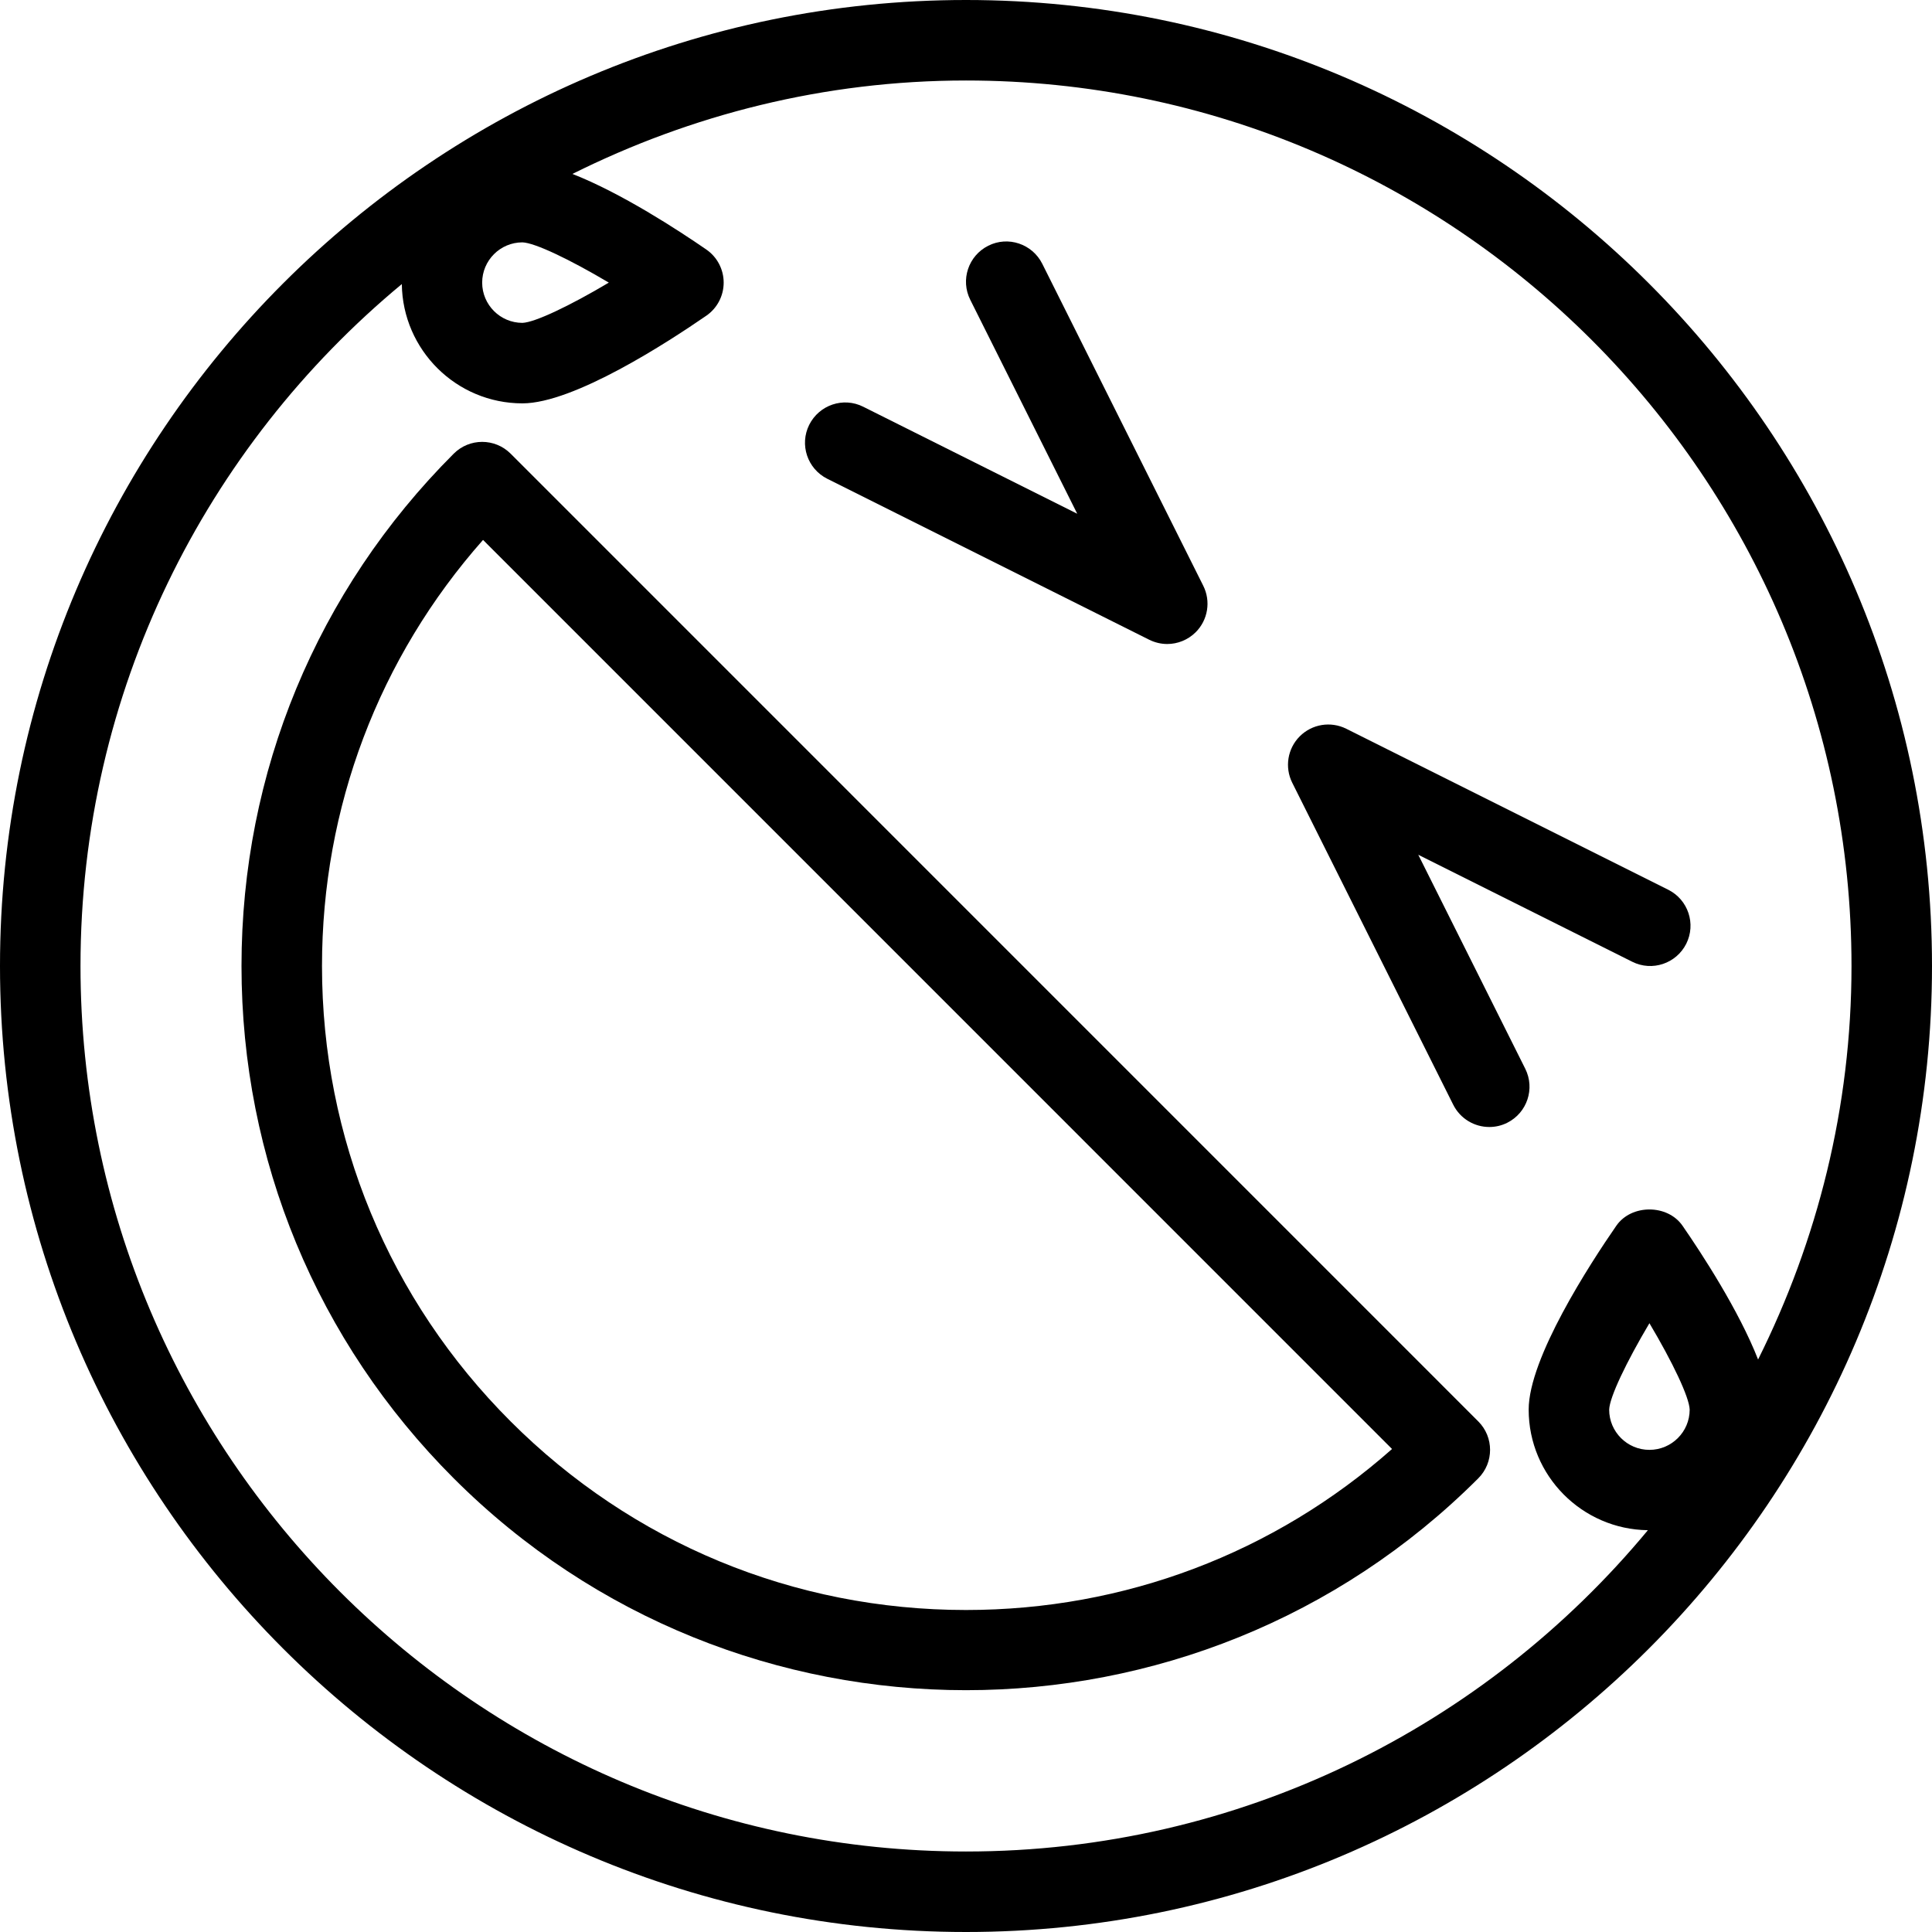 <?xml version="1.0" encoding="iso-8859-1"?>
<!-- Generator: Adobe Illustrator 19.0.0, SVG Export Plug-In . SVG Version: 6.00 Build 0)  -->
<svg version="1.1" id="Capa_1" xmlns="http://www.w3.org/2000/svg" xmlns:xlink="http://www.w3.org/1999/xlink" x="0px" y="0px"
	 viewBox="0 0 512 512" style="enable-background:new 0 0 512 512;" xml:space="preserve">
<g>
	<g>
		<g>
			<path d="M256,0C114.844,0,0,114.833,0,256s114.844,256,256,256s256-114.833,256-256S397.156,0,256,0z M138.438,64.229
				c3.26,0.083,12.552,4.521,22.906,10.667c-10.333,6.146-19.625,10.563-22.896,10.667c-5.885,0-10.667-4.792-10.667-10.667
				S132.563,64.229,138.438,64.229z M437.115,384.229c-5.885,0-10.667-4.792-10.667-10.646c0.083-3.271,4.521-12.563,10.667-22.917
				c6.146,10.333,10.583,19.646,10.667,22.917C447.771,379.458,442.99,384.229,437.115,384.229z M445.885,324.833
				c-3.979-5.75-13.563-5.75-17.542,0c-6.99,10.104-23.229,35.083-23.229,48.729c0,17.507,14.137,31.733,31.591,31.958
				C393.628,457.492,328.621,490.667,256,490.667C126.604,490.667,21.333,385.396,21.333,256
				c0-72.625,33.177-137.635,85.154-180.714c0.215,17.462,14.449,31.609,31.961,31.609c13.635,0,38.615-16.25,48.729-23.229
				c2.885-1.979,4.604-5.271,4.604-8.771s-1.719-6.792-4.604-8.771c-7.342-5.066-22.492-14.956-35.475-20.03
				C183.169,30.393,218.508,21.333,256,21.333c129.396,0,234.667,105.271,234.667,234.667c0,37.487-9.059,72.822-24.757,104.286
				C460.836,347.303,450.957,332.165,445.885,324.833z"/>
			<path d="M135.323,120.229c-4.167-4.167-10.917-4.167-15.083,0C83.969,156.5,64,204.708,64,256s19.969,99.5,56.24,135.771
				c37.427,37.438,86.594,56.146,135.76,56.146s98.333-18.708,135.76-56.146c4.167-4.167,4.167-10.917,0-15.083L135.323,120.229z
				 M256,426.667c-45.583,0-88.448-17.75-120.677-49.979c-32.24-32.229-49.99-75.104-49.99-120.688
				c0-42.021,15.073-81.708,42.677-112.917L368.906,384C337.708,411.604,298.01,426.667,256,426.667z"/>
			<path d="M219.229,126.875l85.333,42.667c1.521,0.75,3.146,1.125,4.771,1.125c2.76,0,5.49-1.083,7.542-3.125
				c3.25-3.25,4.052-8.208,2-12.313l-42.667-85.333c-2.635-5.25-9.052-7.438-14.313-4.771c-5.271,2.646-7.406,9.042-4.771,14.313
				l28.354,56.708l-56.708-28.354c-5.281-2.667-11.667-0.479-14.313,4.771C211.823,117.833,213.958,124.229,219.229,126.875z"/>
			<path d="M442.104,235.792l-85.333-42.667c-4.115-2.042-9.052-1.25-12.313,2c-3.25,3.25-4.052,8.208-2,12.313l42.667,85.333
				c1.875,3.729,5.635,5.896,9.552,5.896c1.604,0,3.229-0.354,4.76-1.125c5.271-2.646,7.406-9.042,4.771-14.313l-28.354-56.708
				l56.708,28.354c5.271,2.646,11.667,0.479,14.313-4.771C449.51,244.833,447.375,238.438,442.104,235.792z"/>
		</g>
	</g>
</g>
<g>
</g>
<g>
</g>
<g>
</g>
<g>
</g>
<g>
</g>
<g>
</g>
<g>
</g>
<g>
</g>
<g>
</g>
<g>
</g>
<g>
</g>
<g>
</g>
<g>
</g>
<g>
</g>
<g>
</g>
</svg>
